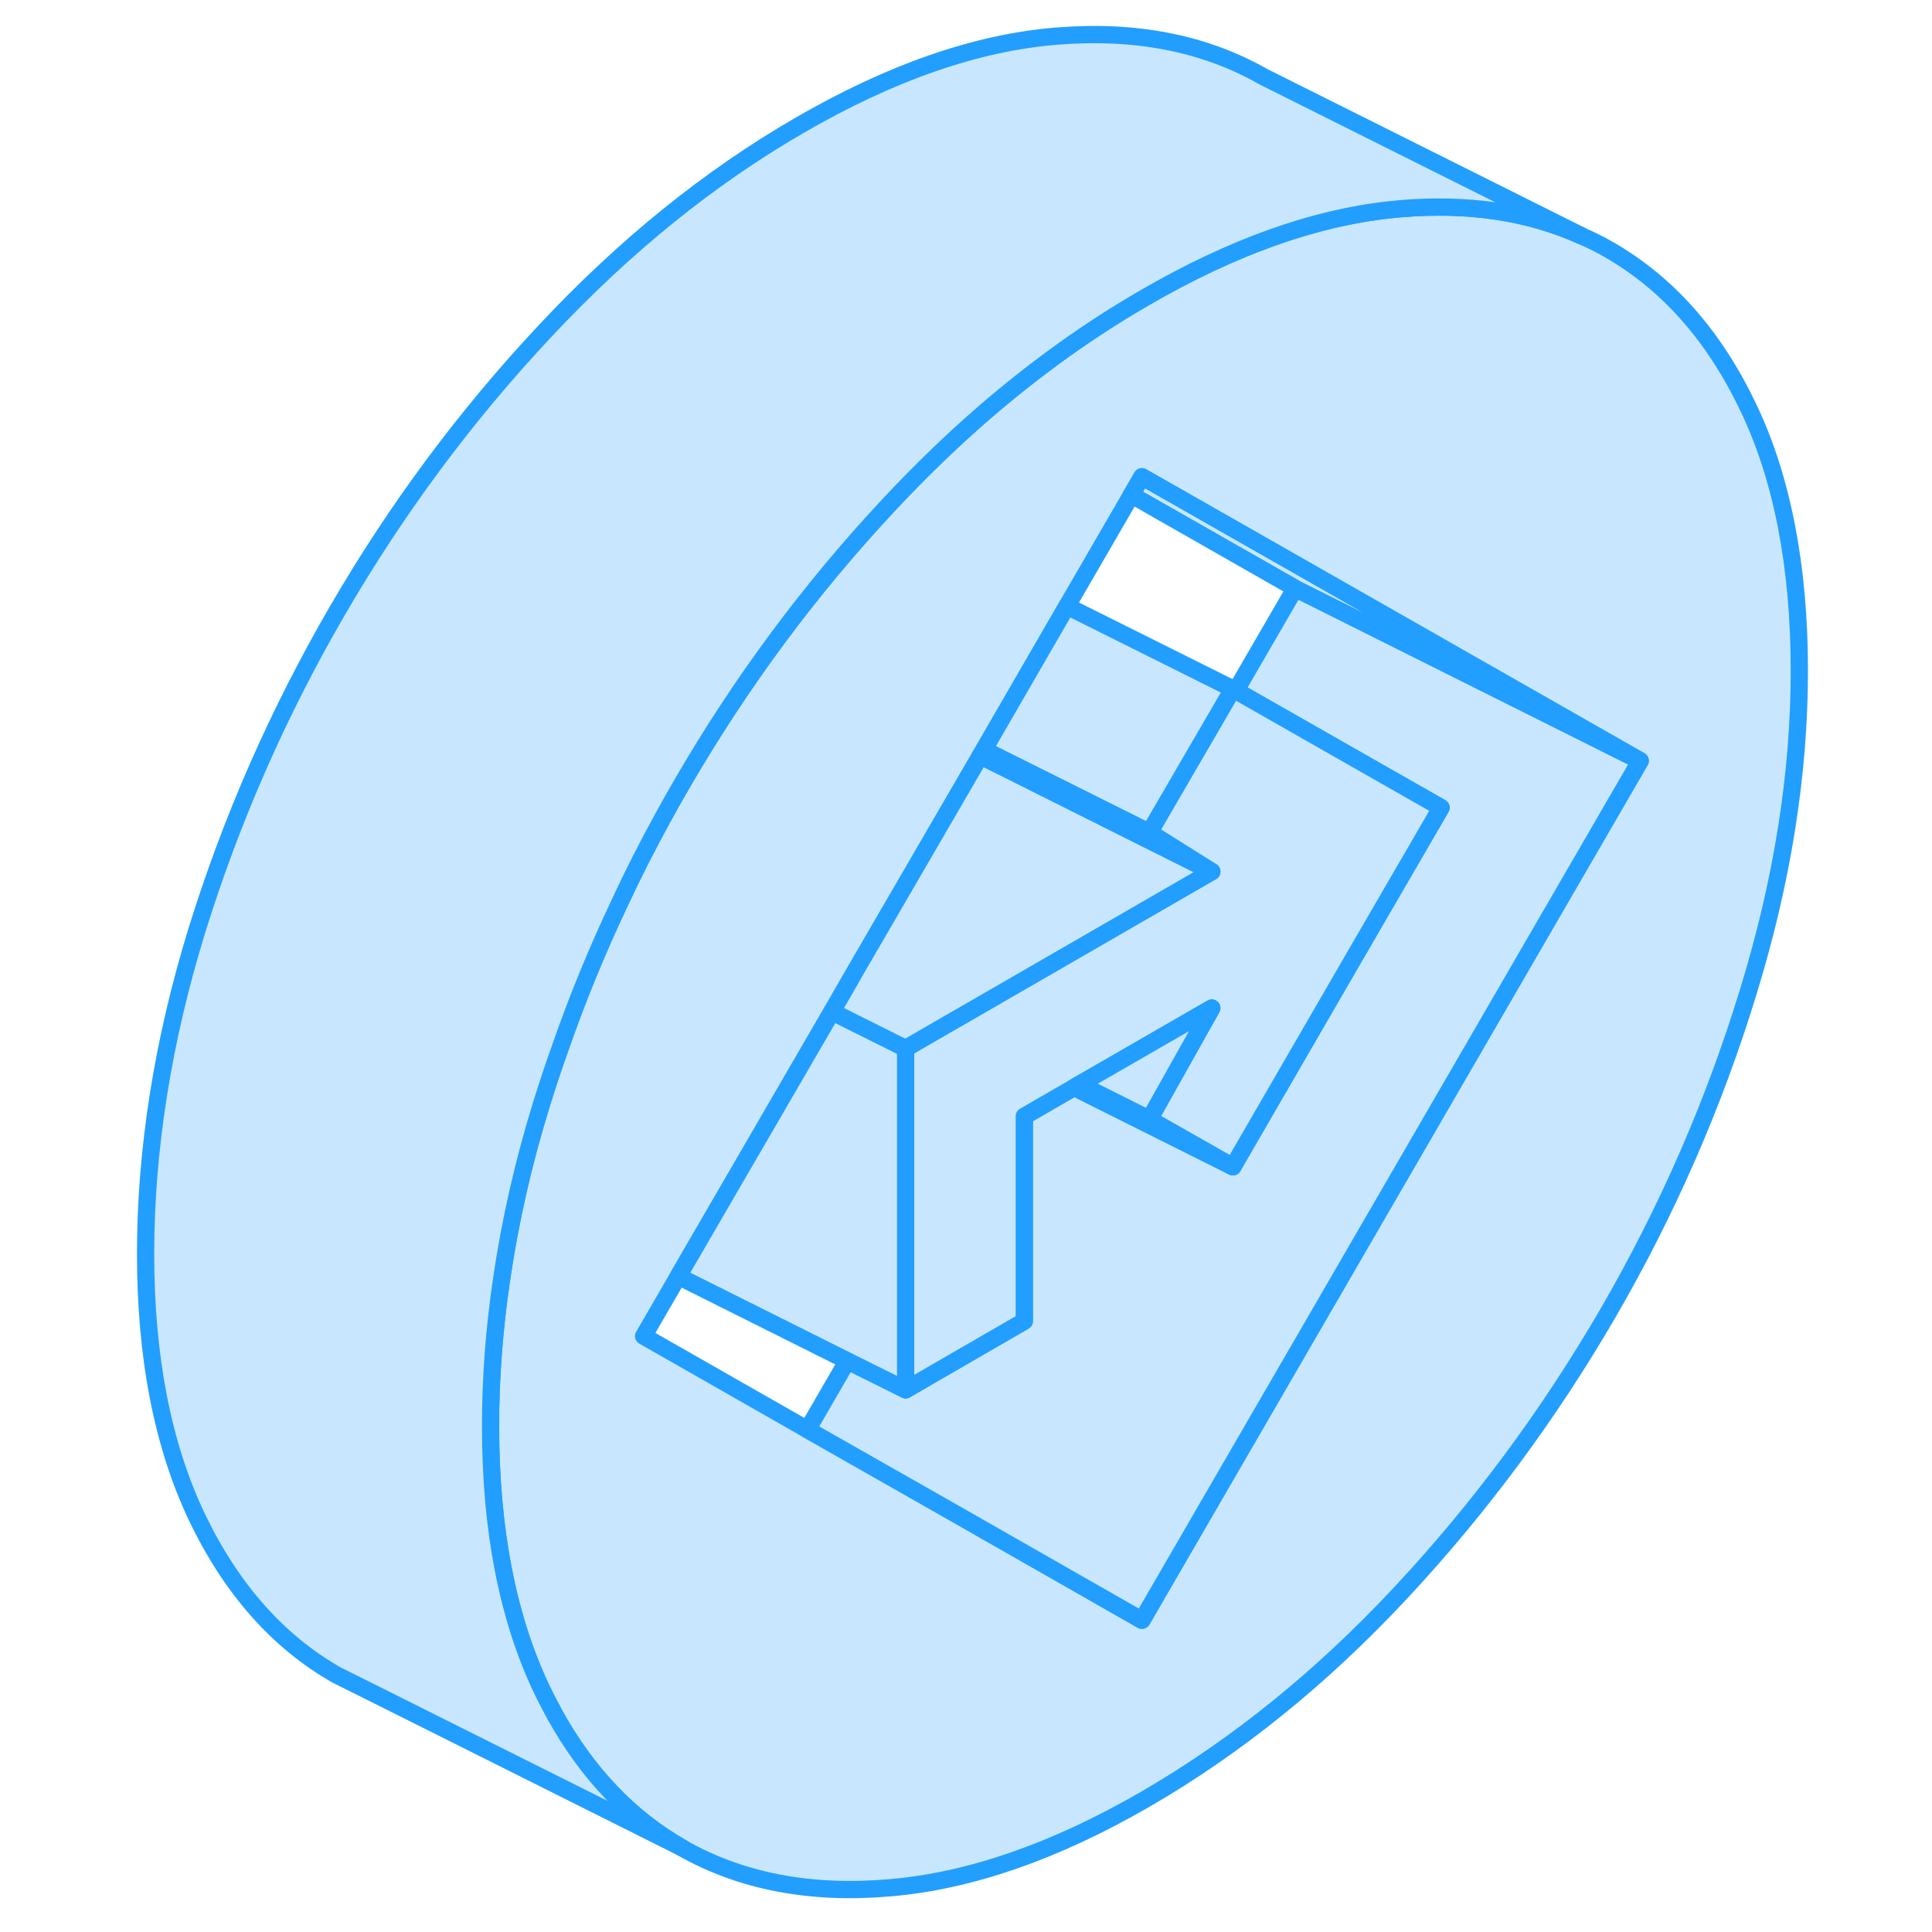 <svg width="48" height="48" viewBox="0 0 101 112" fill="#c8e7ff" xmlns="http://www.w3.org/2000/svg" stroke-width="1px" stroke-linecap="round" stroke-linejoin="round"><path d="M95.83 23.578C93.85 19.438 91.15 16.398 87.73 14.448C87.24 14.168 86.73 13.908 86.21 13.688C83.14 12.298 79.64 11.768 75.7 12.098C75.5 12.118 75.3 12.138 75.09 12.158C70.67 12.628 65.93 14.318 60.87 17.248C57.68 19.088 54.59 21.298 51.62 23.858C49.73 25.488 47.89 27.268 46.08 29.198C41.45 34.138 37.43 39.568 34.01 45.468C33.65 46.088 33.3 46.708 32.96 47.328C32.03 49.018 31.16 50.728 30.36 52.458C29.09 55.148 27.96 57.898 26.99 60.688C26.6 61.768 26.24 62.858 25.9 63.948C24.83 67.398 24.06 70.808 23.57 74.158C23.14 77.048 22.93 79.888 22.93 82.688C22.93 88.688 23.92 93.768 25.9 97.938C26.14 98.438 26.39 98.908 26.64 99.378C28.54 102.808 31 105.388 34.01 107.108C37.43 109.058 41.45 109.838 46.08 109.438C50.71 109.048 55.64 107.338 60.87 104.318C66.16 101.258 71.1 97.268 75.7 92.338C80.3 87.408 84.31 81.988 87.73 76.098C91.15 70.198 93.85 64.018 95.83 57.558C97.82 51.108 98.81 44.878 98.81 38.878C98.81 32.878 97.82 27.708 95.83 23.578ZM89.58 44.108L60.7 93.928L49.99 87.818L41.31 82.878L31.81 77.458L33.82 73.988L42.72 58.648L43.96 56.498L44.05 56.348L51.33 43.818L51.53 43.468L56.04 35.678L56.35 35.138L60.09 28.688L60.7 27.638L78.14 37.578L89.58 44.098V44.108Z" stroke="#229EFF" stroke-linejoin="round"/><path d="M89.58 44.108L60.7 93.928L50 87.818L41.31 82.878L43.62 78.888L47 80.568L53.88 76.588V64.708L56.77 63.038L65.97 67.638L72.89 55.688L78.04 46.818L76.33 45.848L66.14 40.038L69.58 34.108L78.02 38.328L89.58 44.108Z" stroke="#229EFF" stroke-linejoin="round"/><path d="M78.04 46.818L72.889 55.688L65.969 67.638L61.13 64.888L64.749 58.438L57.08 62.858L56.77 63.038L53.88 64.707V76.588L46.999 80.567V60.778L49.429 59.368L49.749 59.188L57.7 54.597L64.749 50.528L61.309 48.368L61.13 48.258L65.969 39.938L66.139 40.038L76.329 45.847L78.04 46.818Z" stroke="#229EFF" stroke-linejoin="round"/><path d="M47 60.778V80.568L43.62 78.888L33.82 73.988L42.73 58.648L47 60.778Z" stroke="#229EFF" stroke-linejoin="round"/><path d="M64.749 50.528L57.7 54.598L49.749 59.188L49.429 59.368L46.999 60.778L42.73 58.648L43.969 56.498L44.05 56.348L51.33 43.818L53.38 44.838L61.109 48.708L64.749 50.528Z" stroke="#229EFF" stroke-linejoin="round"/><path d="M86.22 13.688C83.15 12.298 79.65 11.768 75.71 12.098C75.51 12.118 75.31 12.138 75.1 12.158C70.68 12.628 65.94 14.318 60.88 17.248C57.69 19.088 54.6 21.298 51.63 23.858C49.74 25.488 47.9 27.268 46.09 29.198C41.46 34.138 37.44 39.568 34.02 45.468C33.66 46.088 33.31 46.708 32.97 47.328C32.04 49.018 31.17 50.728 30.37 52.458C29.1 55.148 27.97 57.898 27 60.688C26.61 61.768 26.25 62.858 25.91 63.948C24.84 67.398 24.07 70.808 23.58 74.158C23.15 77.048 22.94 79.888 22.94 82.688C22.94 88.688 23.93 93.768 25.91 97.938C26.15 98.438 26.4 98.908 26.65 99.378C28.55 102.808 31.01 105.388 34.02 107.108L15.61 97.898L14.02 97.108C10.6 95.158 7.9 92.098 5.91 87.938C3.93 83.768 2.94 78.688 2.94 72.688C2.94 66.688 3.93 60.368 5.91 53.948C7.9 47.528 10.6 41.368 14.02 35.468C17.44 29.568 21.46 24.138 26.09 19.198C30.72 14.248 35.65 10.268 40.88 7.248C46.17 4.188 51.11 2.478 55.71 2.098C60.31 1.718 64.32 2.498 67.74 4.448L86.22 13.688Z" stroke="#229EFF" stroke-linejoin="round"/><path d="M89.58 44.098V44.108L78.02 38.328L69.58 34.108V34.098L60.09 28.688L60.7 27.638L78.14 37.578L89.58 44.098Z" stroke="#229EFF" stroke-linejoin="round"/><path d="M65.97 39.938L61.13 48.258L53.58 44.488L51.54 43.468V43.458L56.04 35.678L56.35 35.138L65.97 39.938Z" stroke="#229EFF" stroke-linejoin="round"/><path d="M64.75 58.438L61.13 64.888L57.08 62.858L64.75 58.438Z" stroke="#229EFF" stroke-linejoin="round"/><path d="M65.97 67.638L56.77 63.038L57.08 62.858L61.13 64.888L65.97 67.638Z" stroke="#229EFF" stroke-linejoin="round"/><path d="M64.75 50.528L61.11 48.708L53.38 44.838L51.33 43.818L51.54 43.468L53.58 44.488L61.13 48.258L61.31 48.368L64.75 50.528Z" stroke="#229EFF" stroke-linejoin="round"/></svg>